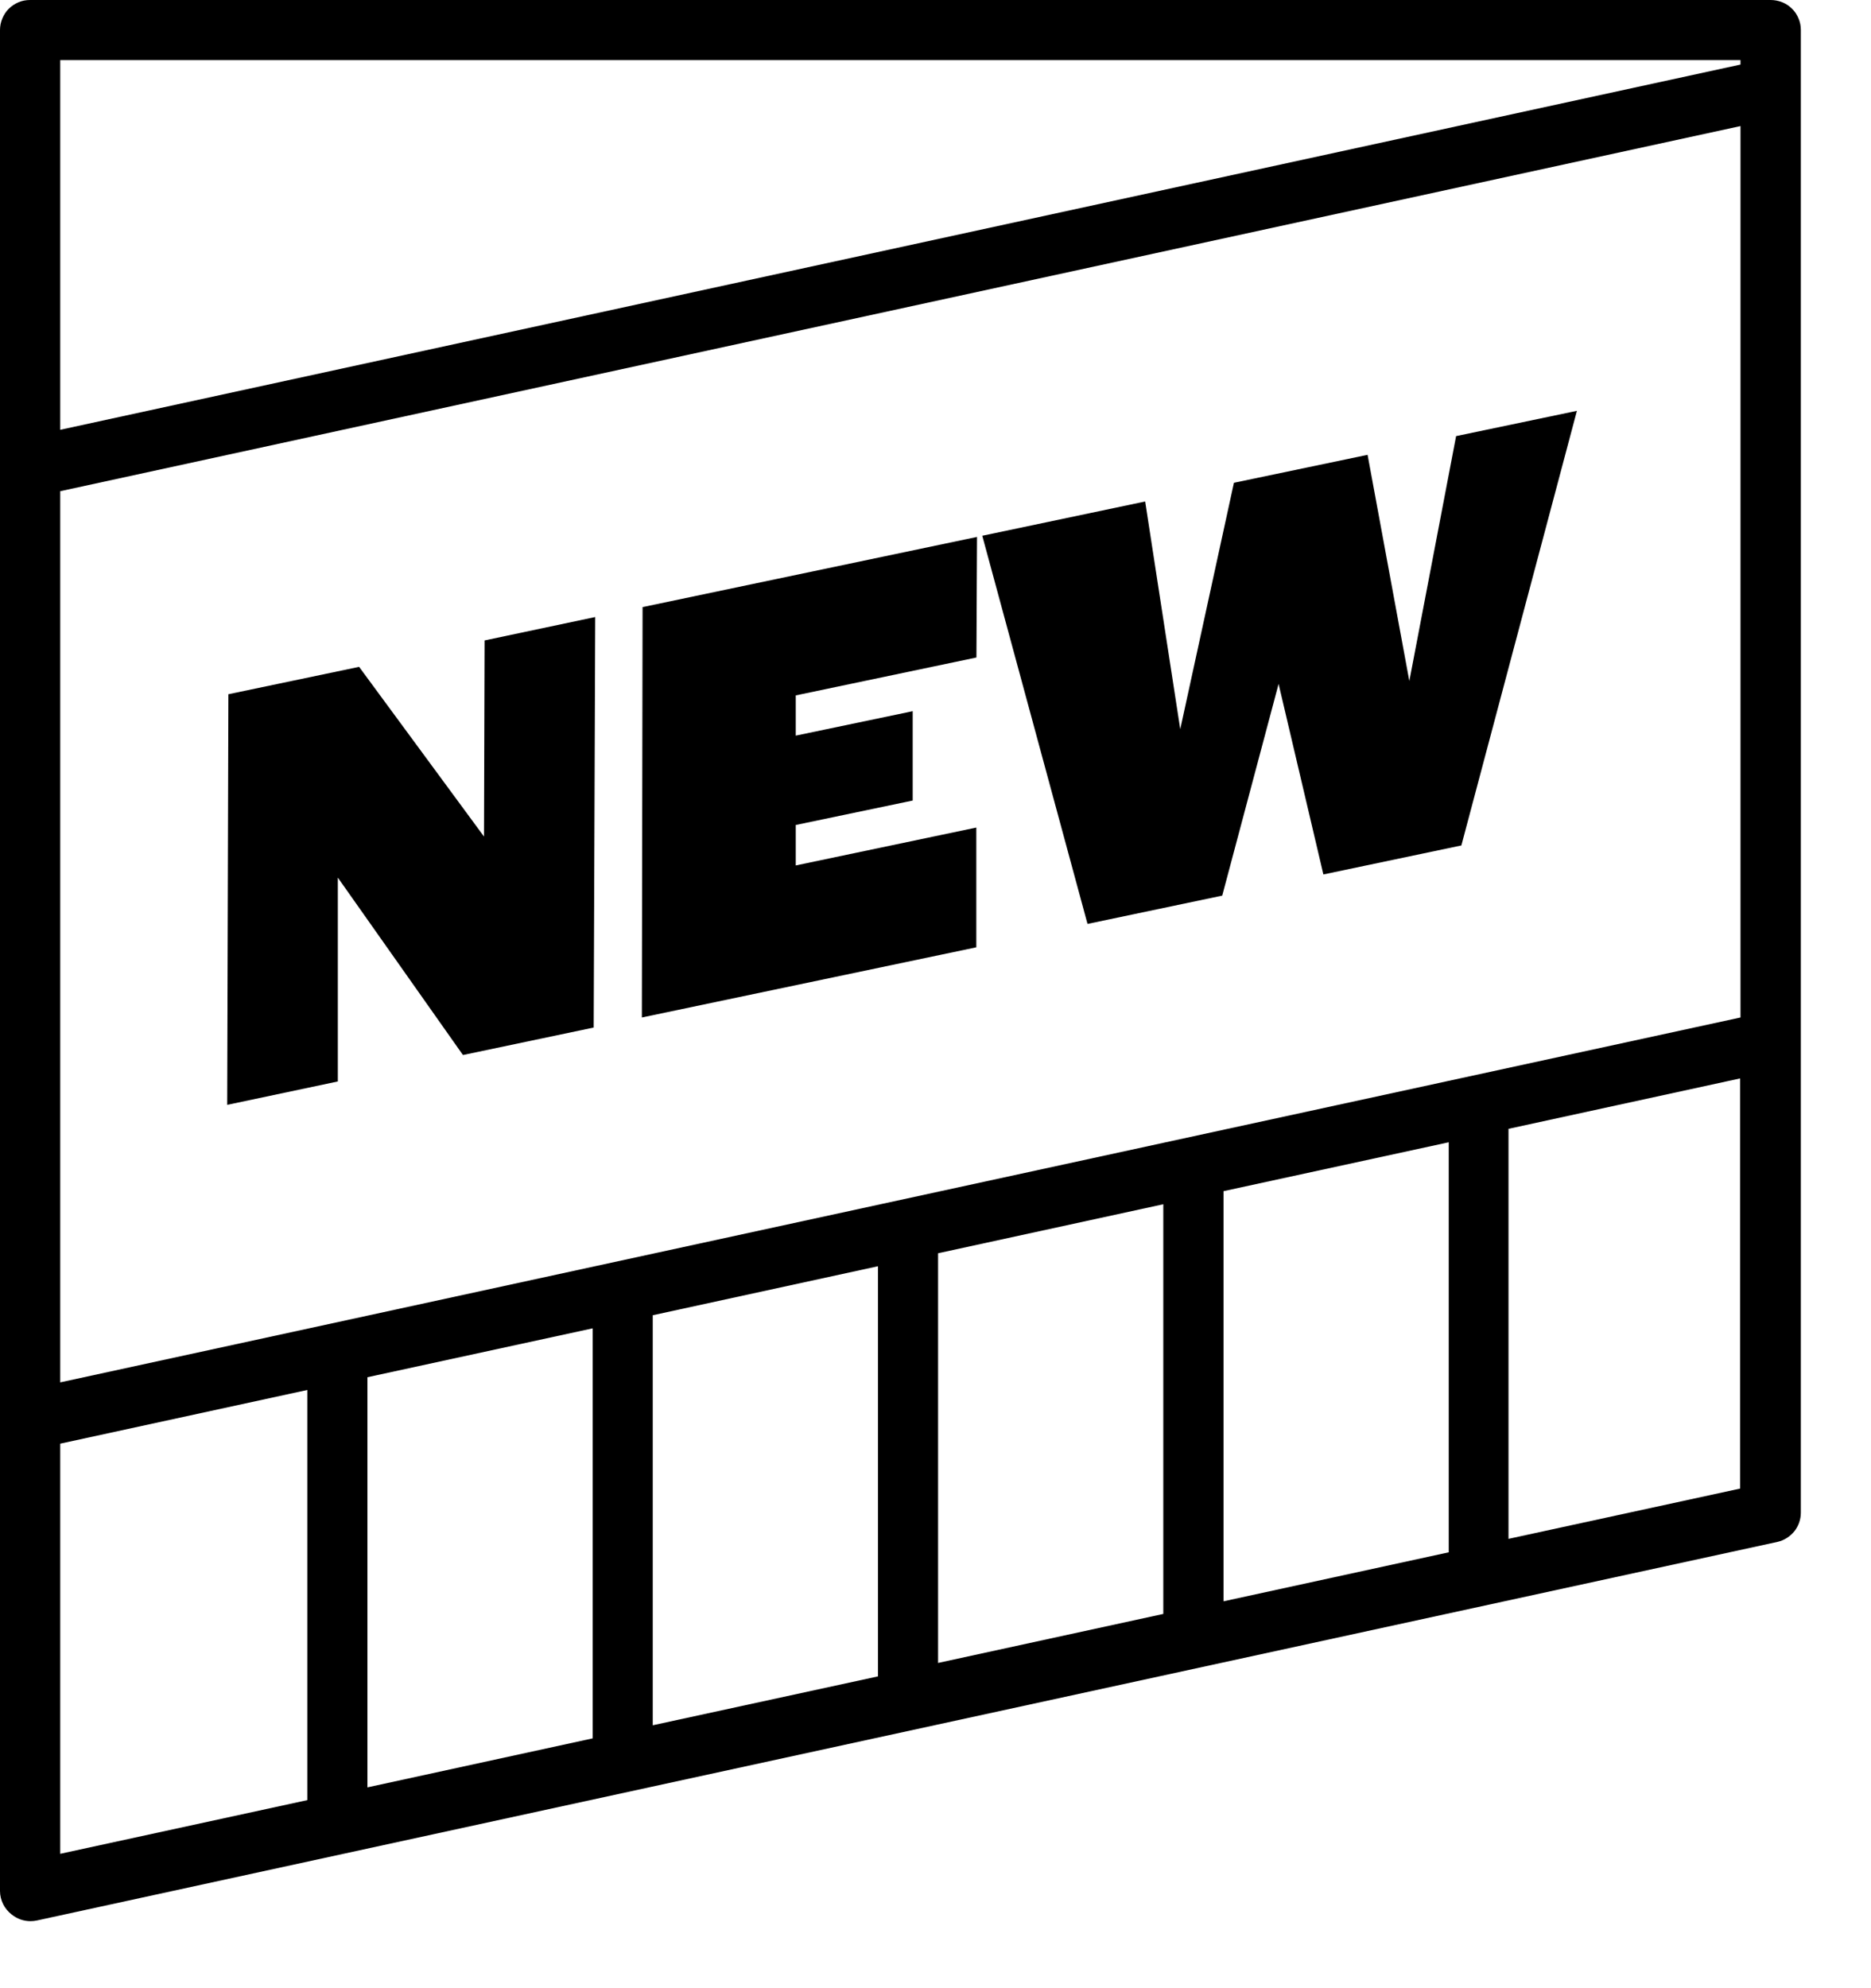 <svg width="16" height="17" viewBox="0 0 16 17" fill="none" xmlns="http://www.w3.org/2000/svg">
<path fill-rule="evenodd" clip-rule="evenodd" d="M5.077 8.786L3.959 9.021L2.889 7.504V9.247L1.943 9.447L1.953 5.936L3.071 5.702L4.139 7.153L4.144 5.476L5.09 5.276L5.077 8.786ZM8.35 5.622L6.805 5.946V6.29L7.805 6.081V6.845L6.805 7.054V7.4L8.349 7.076V8.1L5.489 8.7L5.495 5.191L8.355 4.591L8.35 5.622ZM12.497 7.229L11.317 7.477L10.934 5.848L10.452 7.658L9.3 7.9L8.4 4.581L9.793 4.288L10.093 6.235L10.552 4.128L11.695 3.889L12.052 5.823L12.452 3.729L13.485 3.513L12.497 7.229ZM15.141 1.76041e-05H0.257C0.223 -0 0.19 0.006 0.159 0.019C0.128 0.032 0.099 0.051 0.075 0.075C0.051 0.098 0.033 0.127 0.02 0.158C0.007 0.189 -2.57125e-07 0.222 0 0.256V16.17C0 16.209 0.01 16.247 0.027 16.282C0.044 16.316 0.069 16.346 0.1 16.37C0.146 16.407 0.202 16.427 0.261 16.427C0.279 16.427 0.298 16.425 0.316 16.421L15.2 13.184C15.257 13.171 15.307 13.139 15.344 13.094C15.38 13.049 15.4 12.992 15.4 12.934V0.255C15.4 0.221 15.393 0.188 15.38 0.157C15.367 0.126 15.348 0.097 15.324 0.074C15.3 0.05 15.271 0.031 15.24 0.019C15.208 0.006 15.175 -0 15.141 1.76041e-05ZM14.884 8.7L0.515 11.82V4.2L14.884 1.078V8.7ZM5.068 11.358V14.864L3.142 15.283V11.776L5.068 11.358ZM5.582 11.246L7.508 10.827V14.334L5.582 14.752V11.246ZM8.022 10.716L9.948 10.297V13.8L8.022 14.219V10.713V10.716ZM10.463 10.185L12.389 9.767V13.273L10.463 13.692V10.185ZM14.884 0.514V0.552L0.515 3.675V0.514H14.884ZM0.515 12.344L2.628 11.885V15.392L0.515 15.851V12.344ZM12.9 13.158V9.652L14.881 9.221V12.728L12.9 13.158Z" fill="black"/>
</svg>
